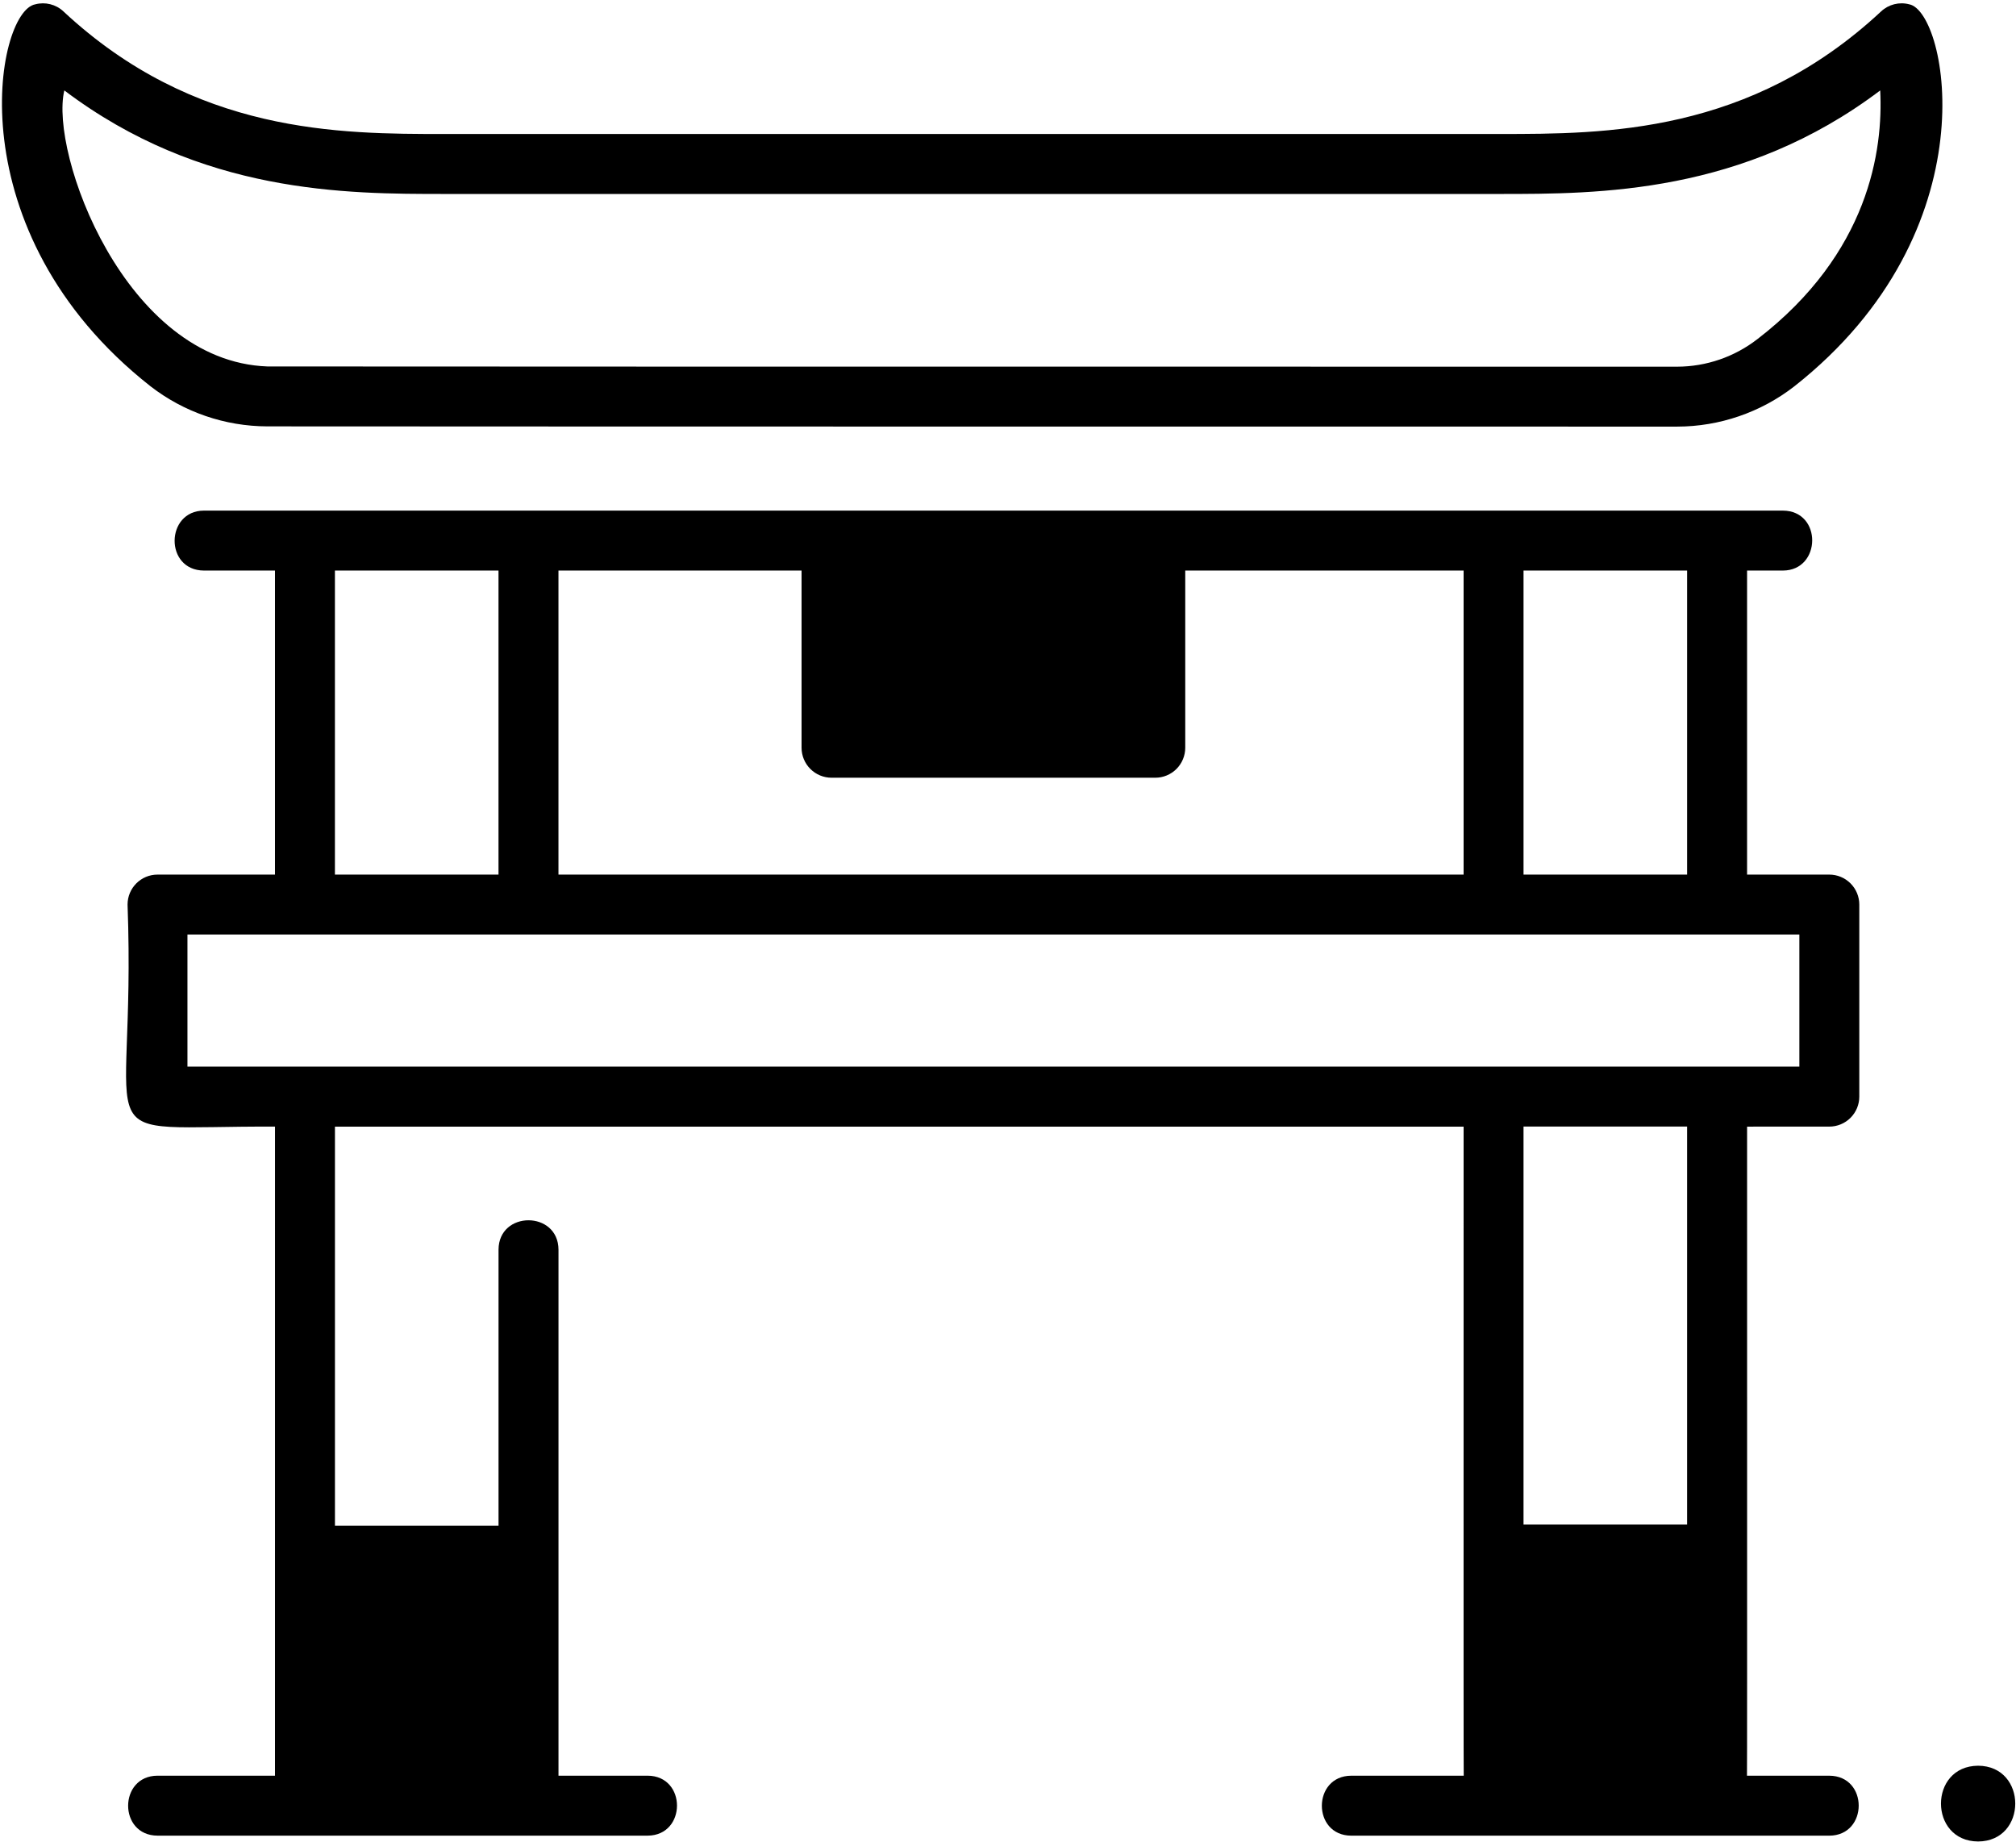 <svg width="545" height="498" viewBox="0 0 545 498" fill="none" xmlns="http://www.w3.org/2000/svg">
<path fill-rule="evenodd" clip-rule="evenodd" d="M40.667 104.4C49.714 111.416 60.828 115.233 72.276 115.254C100.073 115.285 188.755 115.317 453.396 115.317C464.854 115.301 475.98 111.483 485.036 104.463C538.672 62.233 526.385 3.135 516.161 1.171H516.156C513.458 0.452 510.583 1.176 508.542 3.077C473 36.217 433.943 36.217 405.422 36.217L120.262 36.222C91.74 36.222 52.683 36.222 17.142 3.082V3.077C15.105 1.171 12.225 0.452 9.527 1.171C-1.192 3.113 -12.489 62.583 40.667 104.4L40.667 104.4ZM17.391 24.441C54.437 52.431 93.552 52.431 120.26 52.431H405.42C432.139 52.431 471.243 52.431 508.289 24.447C509.107 40.509 505.295 68.416 475.112 91.655V91.65C468.898 96.478 461.263 99.103 453.399 99.118C188.772 99.118 100.092 99.082 72.292 99.056C33.735 97.67 13.344 41.29 17.391 24.441V24.441Z" fill="black"/>
<path fill-rule="evenodd" clip-rule="evenodd" d="M534.76 477.293C521.369 477.361 521.369 497.705 534.76 497.772C548.145 497.704 548.145 477.36 534.76 477.293Z" fill="black"/>
<path fill-rule="evenodd" clip-rule="evenodd" d="M494.533 304.533C496.679 304.533 498.742 303.679 500.263 302.158C501.783 300.638 502.637 298.58 502.637 296.429V244.517C502.637 242.366 501.783 240.304 500.263 238.788C498.742 237.267 496.684 236.413 494.533 236.413H472.299V154.23H481.971C492.413 154.21 492.689 138.074 481.971 138.022H55.144C44.701 138.043 44.425 154.178 55.144 154.23H74.337V236.413H42.583C38.108 236.413 34.484 240.043 34.484 244.517C36.968 312.424 21.057 304.309 74.344 304.533L74.338 479.987H42.584C32.026 480.023 31.953 496.148 42.584 496.195H175.073C185.63 496.153 185.703 480.033 175.073 479.987H150.98V337.8C150.933 327.217 134.818 327.196 134.772 337.8V412.393H90.548V304.539H395.668C395.699 305.559 395.61 479.125 395.699 479.992H365.292C354.735 480.028 354.662 496.153 365.292 496.2H494.532C505.09 496.158 505.163 480.039 494.532 479.992H472.272C472.361 479.674 472.272 305.005 472.304 304.539L494.533 304.533ZM411.867 154.227H456.091V236.409H411.867V154.227ZM150.973 154.227H216.692V202.123C216.692 204.269 217.546 206.331 219.067 207.852C220.588 209.373 222.65 210.227 224.796 210.227H312.312C314.463 210.227 316.526 209.373 318.047 207.852C319.562 206.331 320.416 204.269 320.416 202.123V154.227H395.667V236.409H150.974L150.973 154.227ZM90.541 154.227H134.765V236.409H90.541V154.227ZM456.088 412.107H411.864V304.523H456.088V412.107ZM50.675 288.315V252.607H486.435V288.309L50.675 288.315Z" fill="black"/>
</svg>
